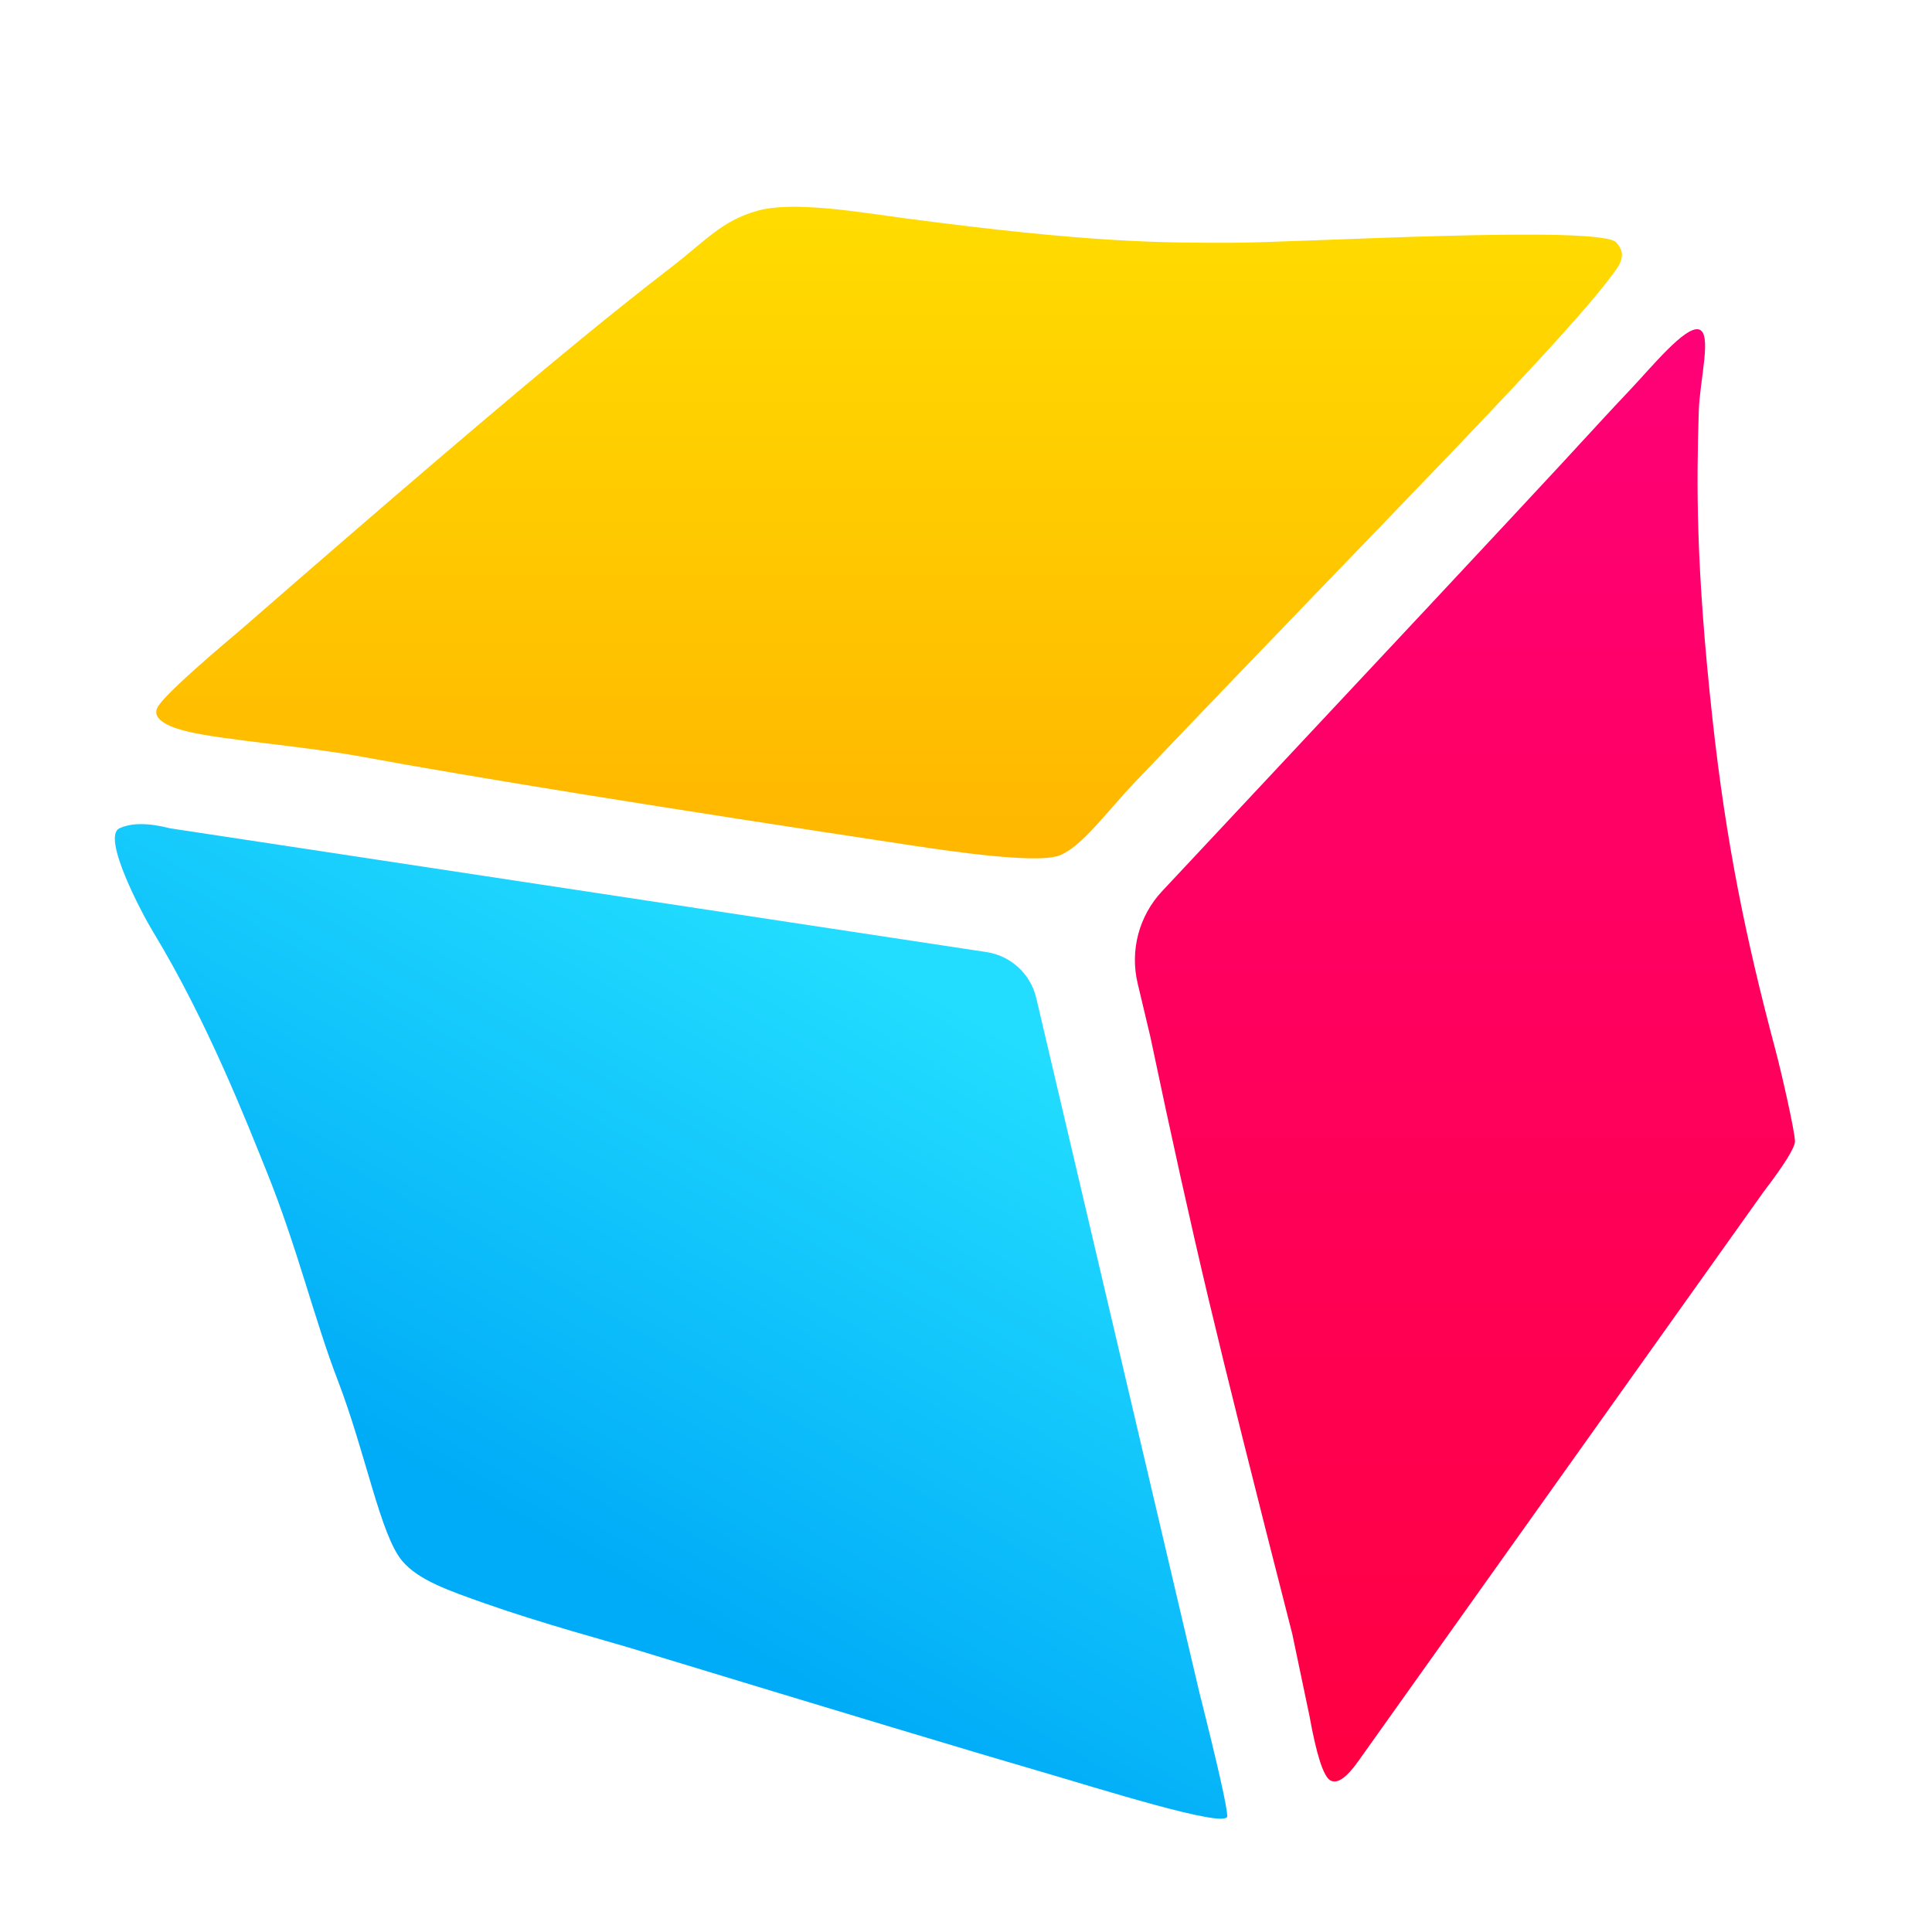 <svg xmlns="http://www.w3.org/2000/svg" width="96" height="96" viewBox="0 0 96 96">
  <defs>
    <filter id="com.oray.hsk-a" width="128.7%" height="130%" x="-14.4%" y="-15%" filterUnits="objectBoundingBox">
      <feOffset dy="2" in="SourceAlpha" result="shadowOffsetOuter1"/>
      <feGaussianBlur in="shadowOffsetOuter1" result="shadowBlurOuter1" stdDeviation="2"/>
      <feColorMatrix in="shadowBlurOuter1" result="shadowMatrixOuter1" values="0 0 0 0 0   0 0 0 0 0   0 0 0 0 0  0 0 0 0.2 0"/>
      <feMerge>
        <feMergeNode in="shadowMatrixOuter1"/>
        <feMergeNode in="SourceGraphic"/>
      </feMerge>
    </filter>
    <linearGradient id="com.oray.hsk-b" x1="50%" x2="50%" y1="0%" y2="100%">
      <stop offset="0%" stop-color="#FFDC00"/>
      <stop offset="100%" stop-color="#FFB600"/>
    </linearGradient>
    <linearGradient id="com.oray.hsk-c" x1="81.962%" x2="47.13%" y1="22.185%" y2="77.095%">
      <stop offset="0%" stop-color="#2DF"/>
      <stop offset="100%" stop-color="#00ABF7"/>
    </linearGradient>
    <linearGradient id="com.oray.hsk-d" x1="50%" x2="50%" y1="0%" y2="100%">
      <stop offset="0%" stop-color="#F07"/>
      <stop offset="100%" stop-color="#FF0042"/>
    </linearGradient>
  </defs>
  <g fill="none" fill-rule="evenodd" filter="url(#com.oray.hsk-a)" transform="translate(5.707 8.275)">
    <path fill="url(#com.oray.hsk-b)" d="M6.284,20.992 C13.75,14.484 19.368,9.685 23.138,6.595 C24.712,5.305 26.178,4.136 27.536,3.09 C29.431,1.631 30.165,0.683 31.954,0.191 C33.744,-0.3 37.05,0.277 39.145,0.556 C48.603,1.817 52.141,1.788 55.473,1.788 C58.805,1.788 73.977,0.878 74.618,1.788 C74.738,1.96 75.155,2.325 74.618,3.09 C72.311,6.373 63.494,15.149 50.708,28.569 C49.26,30.089 48.071,31.778 46.943,32.229 C46.192,32.529 43.789,32.371 39.734,31.755 C27.102,29.846 17.949,28.37 12.276,27.327 C9.457,26.808 5.317,26.49 3.608,26.073 C3.053,25.938 1.677,25.558 2.159,24.808 C2.48,24.308 3.855,23.037 6.284,20.992 Z"/>
    <path fill="url(#com.oray.hsk-c)" d="M0.226,30.885 C0.82,30.605 1.662,30.605 2.753,30.885 L43.312,37.034 C44.525,37.218 45.503,38.121 45.783,39.314 L53.876,73.769 L53.876,73.769 C54.808,77.467 55.274,79.535 55.274,79.97 C55.274,80.624 48.706,78.536 46.031,77.761 C42.98,76.876 36.141,74.816 25.513,71.582 C24.591,71.301 21.214,70.393 18.387,69.396 C16.568,68.754 15.08,68.237 14.281,67.29 C13.185,65.99 12.473,61.936 11.062,58.273 C9.921,55.31 9.066,51.709 7.535,47.919 C6.591,45.583 4.609,40.484 1.892,36.015 C1.32,35.074 -0.664,31.306 0.226,30.885 Z"/>
    <path fill="url(#com.oray.hsk-d)" d="M52.037,34.008 C52.988,32.992 53.494,32.452 53.555,32.387 C63.219,22.069 69.328,15.531 71.882,12.773 C73.251,11.295 74.245,10.196 75.289,9.098 C76.332,8 78.017,5.922 78.703,6.093 C79.388,6.264 78.75,8.592 78.703,10.171 C78.598,13.655 78.536,17.713 79.388,25.474 C80.063,31.619 81.041,36.368 82.503,41.854 C82.829,43.079 83.483,45.968 83.483,46.436 C83.483,46.748 82.964,47.585 81.924,48.947 L63.845,74.342 L61.773,77.254 C61.192,78.073 60.732,78.384 60.393,78.188 C60.053,77.991 59.709,76.924 59.359,74.985 L58.506,70.917 C56.62,63.558 55.234,58.013 54.347,54.282 C53.46,50.55 52.495,46.203 51.453,41.24 L50.821,38.582 C50.433,36.95 50.89,35.232 52.037,34.008 Z"/>
  </g>
</svg>
